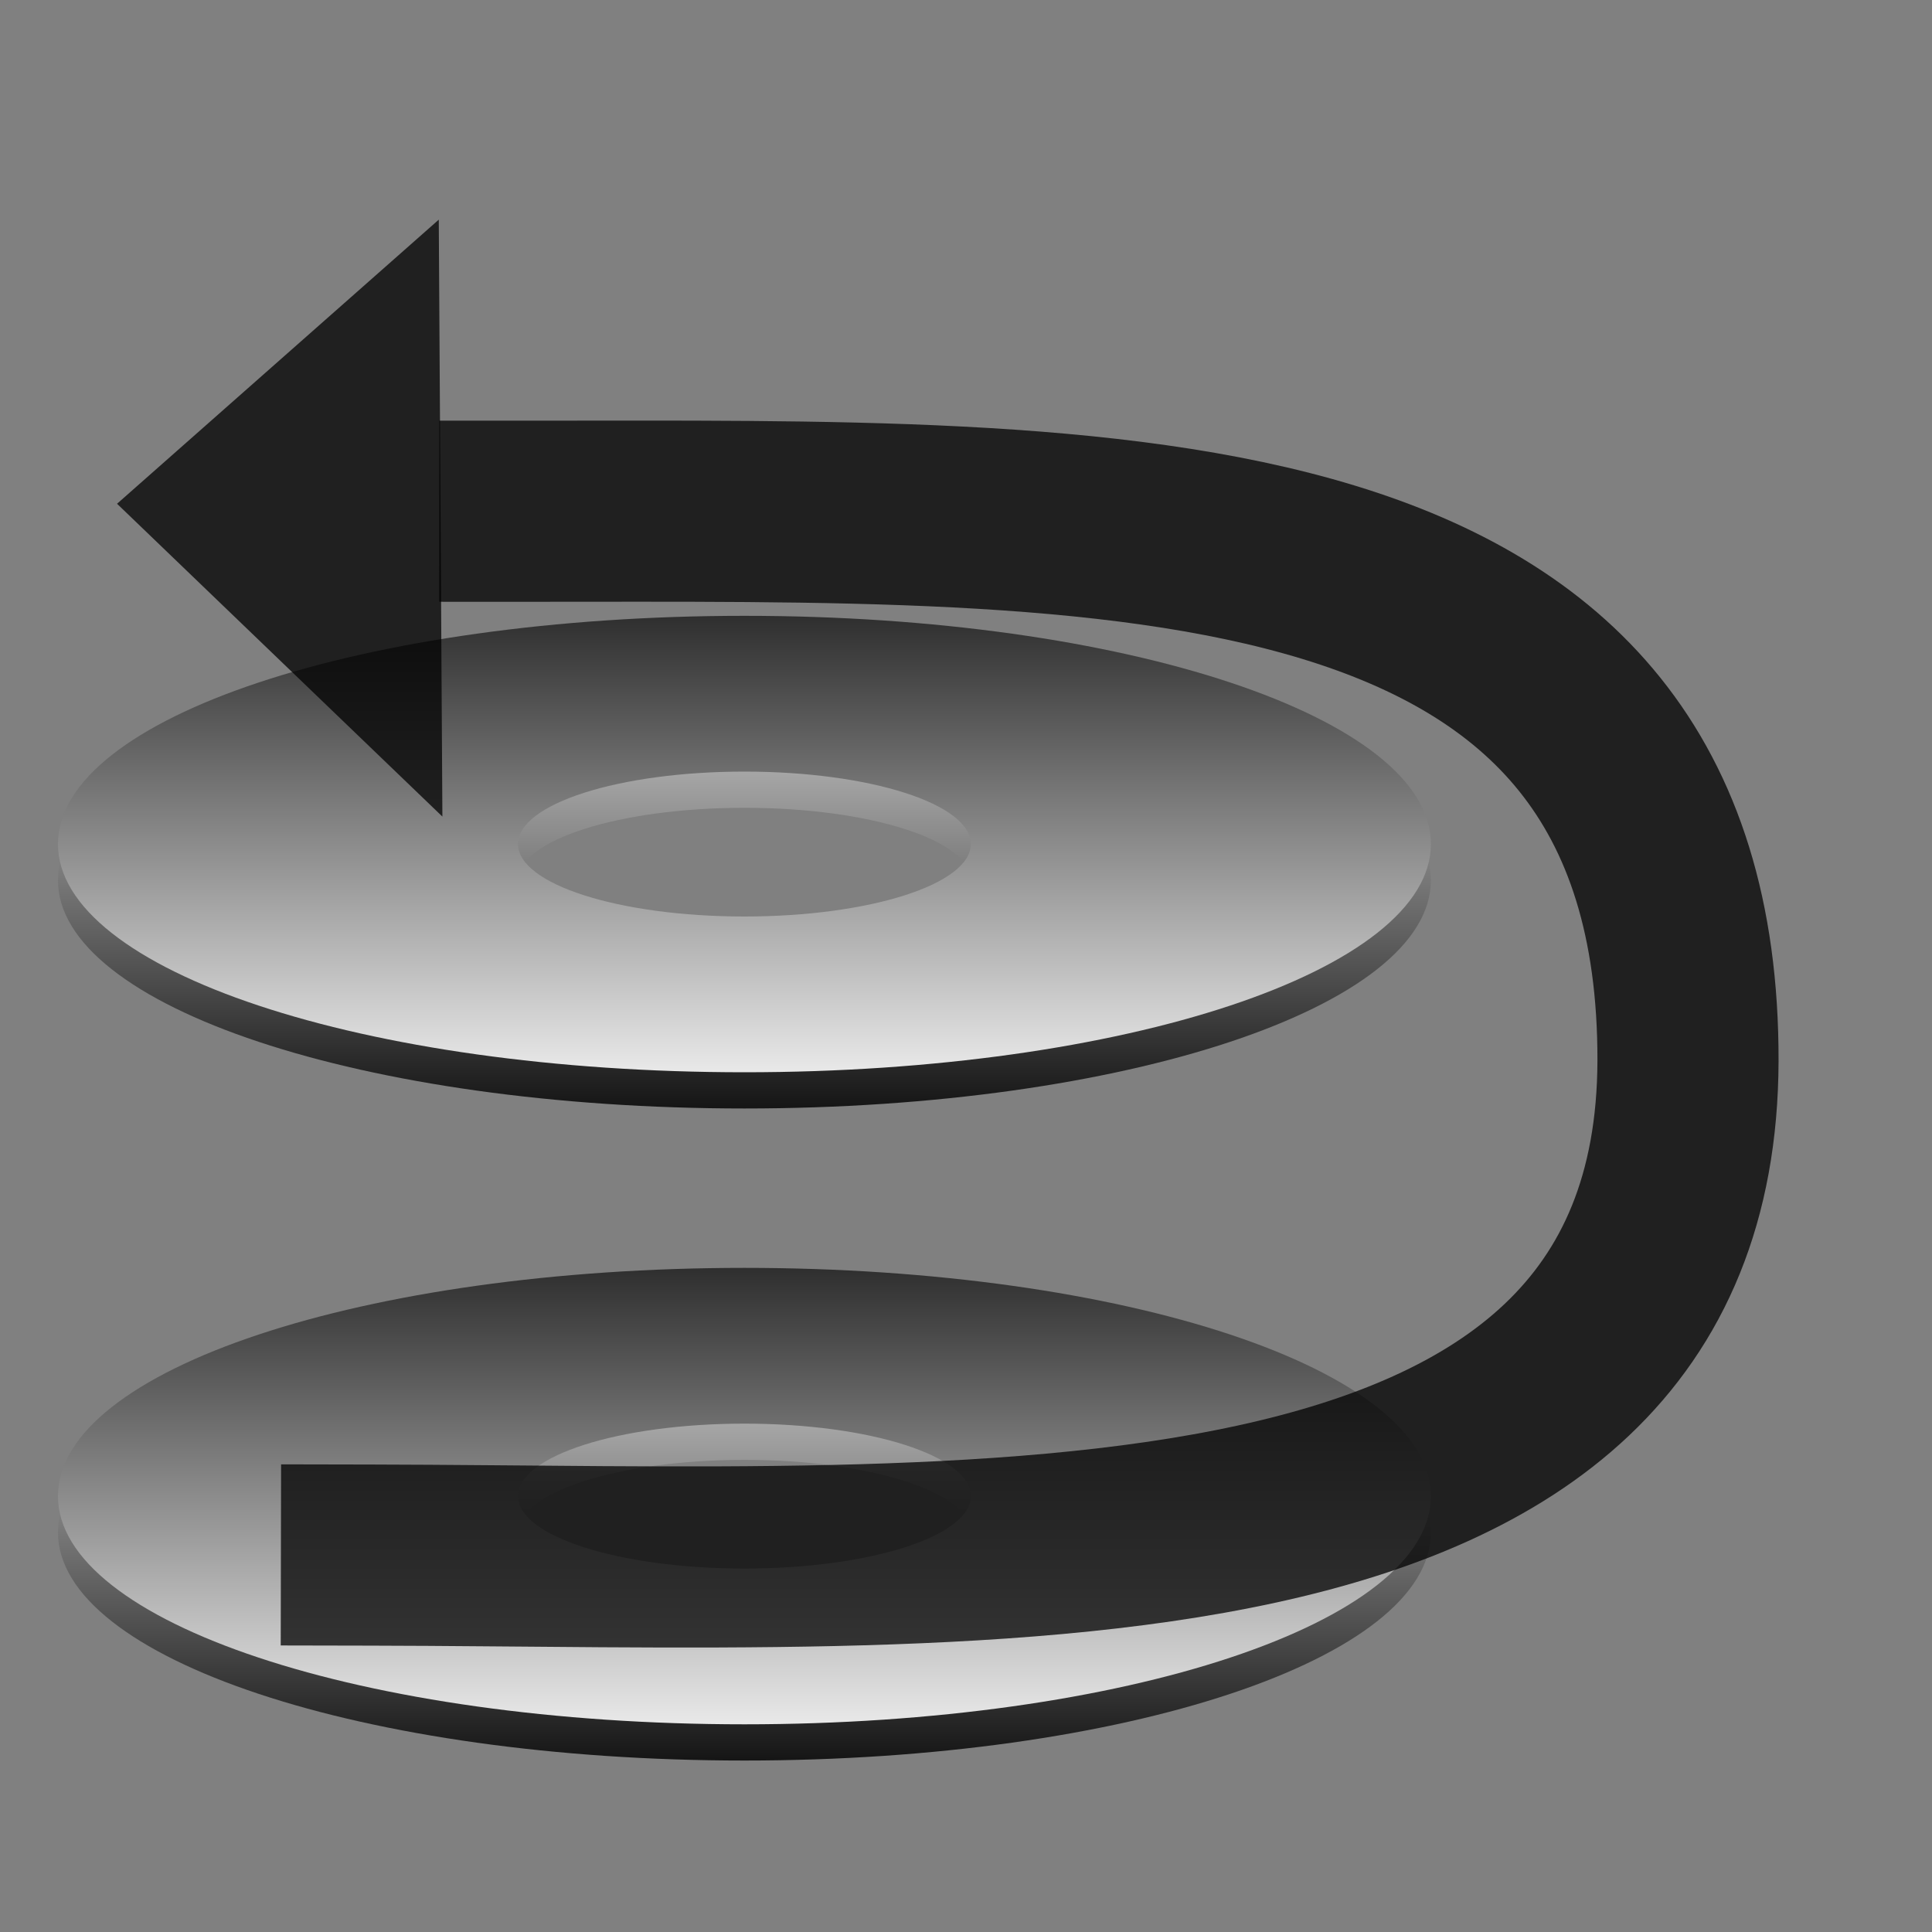 <?xml version="1.0" encoding="UTF-8" standalone="no"?>
<!DOCTYPE svg PUBLIC "-//W3C//DTD SVG 1.0//EN"
"http://www.w3.org/TR/2001/REC-SVG-20010904/DTD/svg10.dtd">
<!-- Created with Sodipodi ("http://www.sodipodi.com/") -->
<svg
   id="svg730"
   sodipodi:version="0.34"
   xmlns="http://www.w3.org/2000/svg"
   xmlns:sodipodi="http://sodipodi.sourceforge.net/DTD/sodipodi-0.dtd"
   xmlns:xlink="http://www.w3.org/1999/xlink"
   width="500pt"
   height="500pt"
   xml:space="preserve"
   sodipodi:docbase="/home/silfreed"
   sodipodi:docname="/home/silfreed/recachedisk.svg"><rect width="100%" height="100%" fill="#808080" stroke="none"/><defs
   id="defs732"><linearGradient
   id="linearGradient765"><stop
   style="stop-color:#7f7f7f;stop-opacity:1;"
   offset="0"
   id="stop766" /><stop
   style="stop-color:#ffffff;stop-opacity:0;"
   offset="1"
   id="stop767" /></linearGradient><linearGradient
   id="linearGradient734"><stop
   style="stop-color:#000000;stop-opacity:1;"
   offset="0"
   id="stop735" /><stop
   style="stop-color:#ffffff;stop-opacity:1;"
   offset="1"
   id="stop736" /></linearGradient><linearGradient
   xlink:href="#linearGradient734"
   id="linearGradient737"
   x1="0.5"
   y1="-0.25"
   x2="0.5"
   y2="1.119" /><linearGradient
   xlink:href="#linearGradient734"
   id="linearGradient739"
   x1="0.5"
   y1="1.107"
   x2="0.5"
   y2="-0.19" /><linearGradient
   xlink:href="#linearGradient765"
   id="linearGradient764"
   x1="8.02625735e-8"
   y1="7.81182246e-3"
   x2="0.732"
   y2="0.813" /></defs><sodipodi:namedview
   id="base"
   showgrid="true" /><path
   style="font-size:12;fill:url(#linearGradient739);fill-rule:evenodd;stroke-width:6.25;stroke-opacity:0.749;"
   d="M 256.875 450 C 125.646 450 20 485.123 20 528.75 C 20 572.378 125.646 607.5 256.875 607.5 C 388.104 607.5 493.75 572.378 493.75 528.75 C 493.75 485.123 388.104 450 256.875 450 z M 256.875 503.75 C 213.594 503.75 178.75 514.9 178.75 528.75 C 178.75 542.6 213.594 553.75 256.875 553.75 C 300.156 553.75 335 542.6 335 528.75 C 335 514.9 300.156 503.75 256.875 503.75 z "
   id="path759" /><path
   style="font-size:12;fill:url(#linearGradient737);fill-rule:evenodd;stroke-width:6.25;stroke-opacity:0.749;"
   d="M 256.875 437.5 C 125.646 437.5 20 472.623 20 516.25 C 20 559.878 125.646 595 256.875 595 C 388.104 595 493.75 559.878 493.75 516.25 C 493.75 472.623 388.104 437.5 256.875 437.5 z M 256.875 491.25 C 213.594 491.25 178.75 502.4 178.75 516.25 C 178.75 530.1 213.594 541.25 256.875 541.25 C 300.156 541.25 335 530.1 335 516.25 C 335 502.4 300.156 491.25 256.875 491.25 z "
   id="path760" /><path
   style="font-size:12;fill:url(#linearGradient739);fill-rule:evenodd;stroke-width:6.25;stroke-opacity:0.749;"
   d="M 256.875 337.5 C 125.646 337.5 20 372.623 20 416.25 C 20 459.877 125.646 495 256.875 495 C 388.104 495 493.75 459.877 493.75 416.25 C 493.75 372.623 388.104 337.5 256.875 337.5 z M 256.875 391.25 C 213.594 391.25 178.75 402.4 178.75 416.25 C 178.75 430.1 213.594 441.25 256.875 441.25 C 300.156 441.25 335 430.1 335 416.25 C 335 402.4 300.156 391.25 256.875 391.25 z "
   id="path757" /><path
   style="font-size:12;fill:url(#linearGradient737);fill-rule:evenodd;stroke-width:6.25;stroke-opacity:0.749;"
   d="M 256.875 325 C 125.646 325 20 360.123 20 403.75 C 20 447.377 125.646 482.5 256.875 482.5 C 388.104 482.5 493.75 447.377 493.75 403.75 C 493.75 360.123 388.104 325 256.875 325 z M 256.875 378.75 C 213.594 378.75 178.75 389.9 178.75 403.75 C 178.75 417.6 213.594 428.75 256.875 428.75 C 300.156 428.75 335 417.6 335 403.75 C 335 389.9 300.156 378.75 256.875 378.75 z "
   id="path758" /><path
   style="font-size:12;fill:url(#linearGradient739);fill-rule:evenodd;stroke-width:6.25;stroke-opacity:0.749;"
   d="M 256.875 225 C 125.646 225 20 260.123 20 303.75 C 20 347.377 125.646 382.5 256.875 382.5 C 388.104 382.5 493.75 347.377 493.75 303.75 C 493.75 260.123 388.104 225 256.875 225 z M 256.875 278.75 C 213.594 278.75 178.75 289.9 178.75 303.75 C 178.75 317.6 213.594 328.75 256.875 328.75 C 300.156 328.75 335 317.6 335 303.75 C 335 289.9 300.156 278.75 256.875 278.75 z "
   id="path755" /><path
   style="font-size:12;fill:url(#linearGradient737);fill-rule:evenodd;stroke-width:6.25;stroke-opacity:0.749;"
   d="M 256.875 212.5 C 125.646 212.5 20 247.623 20 291.25 C 20 334.877 125.646 370 256.875 370 C 388.104 370 493.75 334.877 493.75 291.25 C 493.75 247.623 388.104 212.5 256.875 212.5 z M 256.875 266.25 C 213.594 266.25 178.75 277.4 178.75 291.25 C 178.75 305.1 213.594 316.25 256.875 316.25 C 300.156 316.25 335 305.1 335 291.25 C 335 277.4 300.156 266.25 256.875 266.25 z "
   id="path756" /><path
   style="font-size:12;fill:url(#linearGradient739);fill-rule:evenodd;stroke-width:6.25;stroke-opacity:0.749;"
   d="M 256.875 112.5 C 125.646 112.5 20 147.623 20 191.25 C 20 234.877 125.646 270 256.875 270 C 388.104 270 493.75 234.877 493.75 191.25 C 493.75 147.623 388.104 112.5 256.875 112.5 z M 256.875 166.25 C 213.594 166.25 178.75 177.4 178.75 191.25 C 178.75 205.1 213.594 216.25 256.875 216.25 C 300.156 216.25 335 205.1 335 191.25 C 335 177.4 300.156 166.25 256.875 166.25 z "
   id="path754" /><path
   style="font-size:12;fill:url(#linearGradient737);fill-rule:evenodd;stroke-width:6.25;stroke-opacity:0.749;"
   d="M 256.875 100 C 125.646 100 20 135.123 20 178.75 C 20 222.377 125.646 257.5 256.875 257.5 C 388.104 257.5 493.75 222.377 493.75 178.75 C 493.75 135.123 388.104 100 256.875 100 z M 256.875 153.75 C 213.594 153.75 178.75 164.9 178.75 178.75 C 178.75 192.6 213.594 203.75 256.875 203.75 C 300.156 203.75 335 192.6 335 178.75 C 335 164.9 300.156 153.75 256.875 153.75 z "
   id="path751" /><path
   style="fill:none;fill-rule:evenodd;stroke:#000000;stroke-opacity:0.75;stroke-width:62.5;stroke-linejoin:miter;stroke-linecap:square;fill-opacity:1;stroke-dasharray:none;"
   d="M 128.18 536.605 C 337.637 537.036 581.899 555.288 582.469 366.106 C 582.913 169.357 384.706 176.441 182.835 176.408 "
   id="path678"
   sodipodi:nodetypes="ccc" /><path
   style="font-size:12;fill-rule:evenodd;fill:#000000;fill-opacity:0.75;"
   d="M 40.392 173.83 L 152.656 281.775 L 151.406 75.797 L 40.392 173.83 z "
   id="path680"
   sodipodi:nodetypes="cccc" /></svg>
